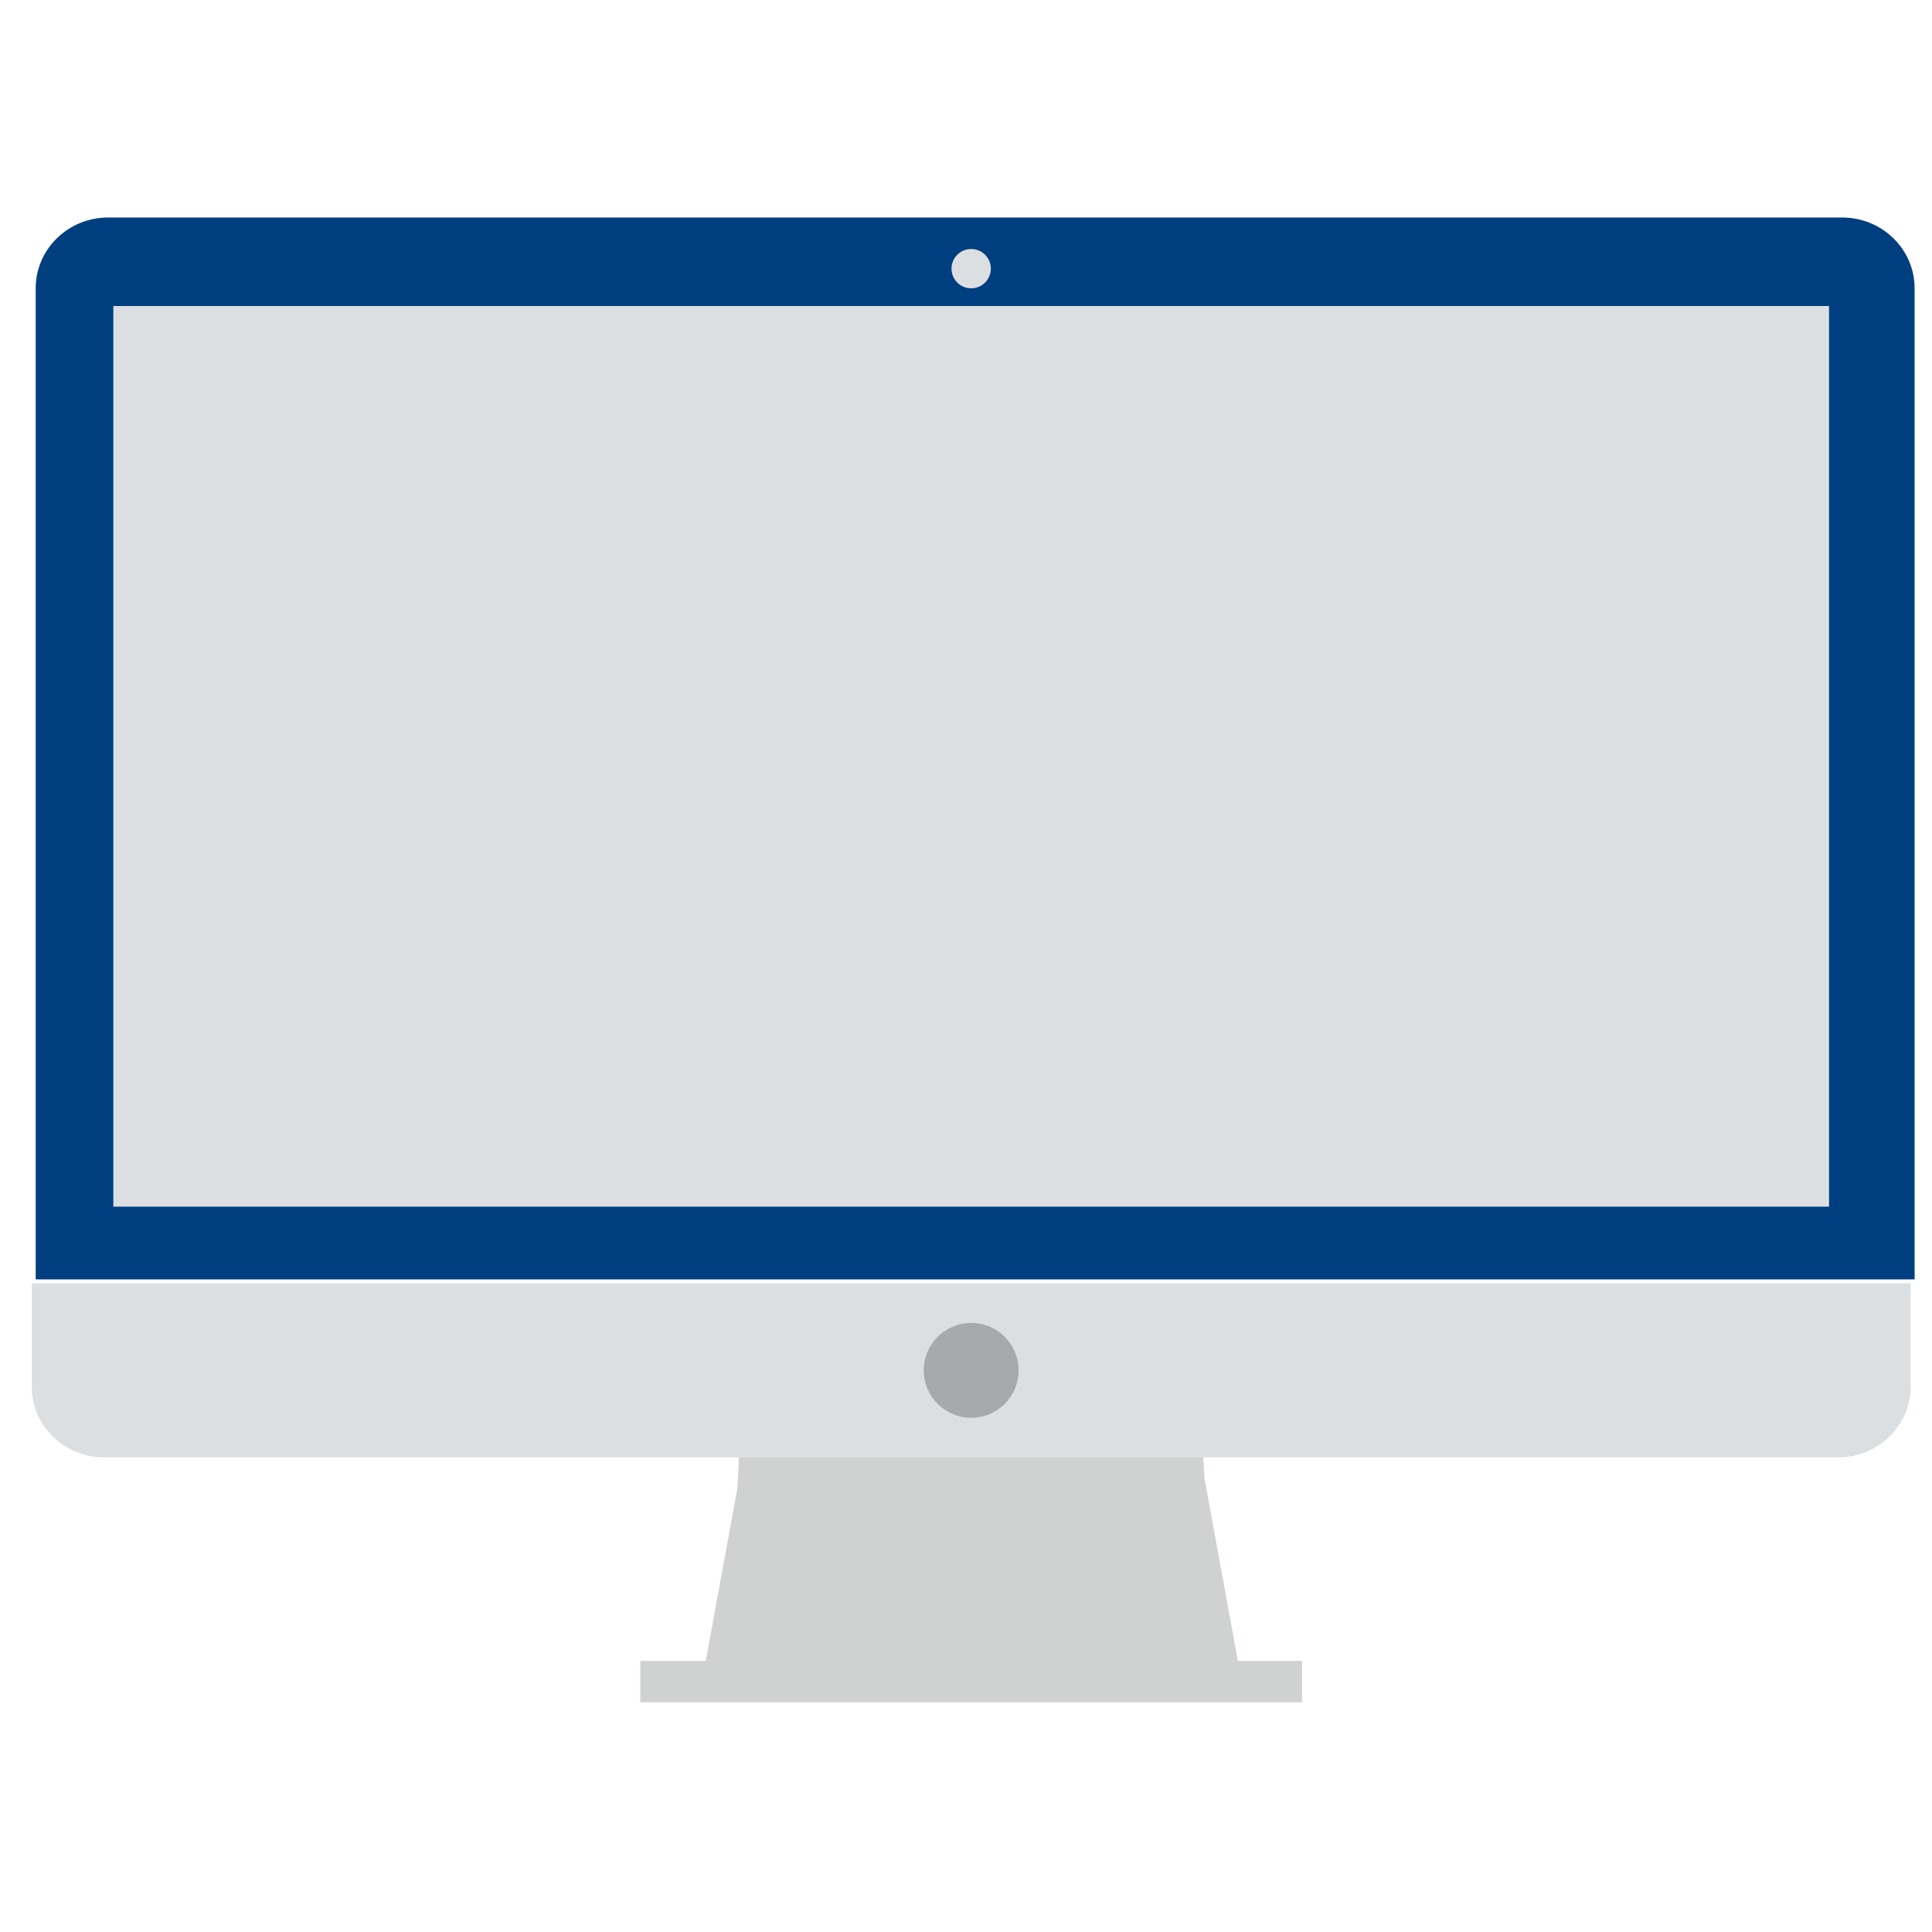 <svg width="300" height="300" xmlns="http://www.w3.org/2000/svg">

 <g>
  <title>background</title>
  <rect fill="none" id="canvas_background" height="402" width="582" y="-1" x="-1"/>
 </g>
 <g>
  <title>Layer 1</title>
  <path id="svg_1" fill="#003f7f" d="m286.042,33.773l-269.242,0c-6.218,0 -11.258,4.922 -11.258,10.992l0,153.895l291.757,0l0,-153.895c0.001,-6.07 -5.041,-10.992 -11.257,-10.992z"/>
  <path id="svg_2" fill="#DBDFE2" d="m4.925,199.276l0,16.03c0,6.07 5.04,10.992 11.258,10.992l269.242,0c6.216,0 11.258,-4.922 11.258,-10.992l0,-16.03l-291.758,0z"/>
  <path id="svg_3" fill="#D0D1D1" d="m187.021,229.53c-0.076,-1.362 -0.122,-2.469 -0.15,-3.231l-72.135,0c-0.039,1.044 -0.112,2.736 -0.246,4.837l-4.901,26.769l-10.16,0l0,6.412l102.75,0l0,-6.412l-9.961,0l-5.197,-28.375z"/>
  <rect id="svg_5" y="47.52" x="17.596" width="266.416" height="139.848" fill="#DCDFE2"/>
  <circle id="svg_6" r="3.053" fill="#DCDFE2" cy="41.718" cx="150.804"/>
  <circle id="svg_7" r="7.363" fill="#A7A9AC" cy="212.788" cx="150.804"/>
 </g>
</svg>